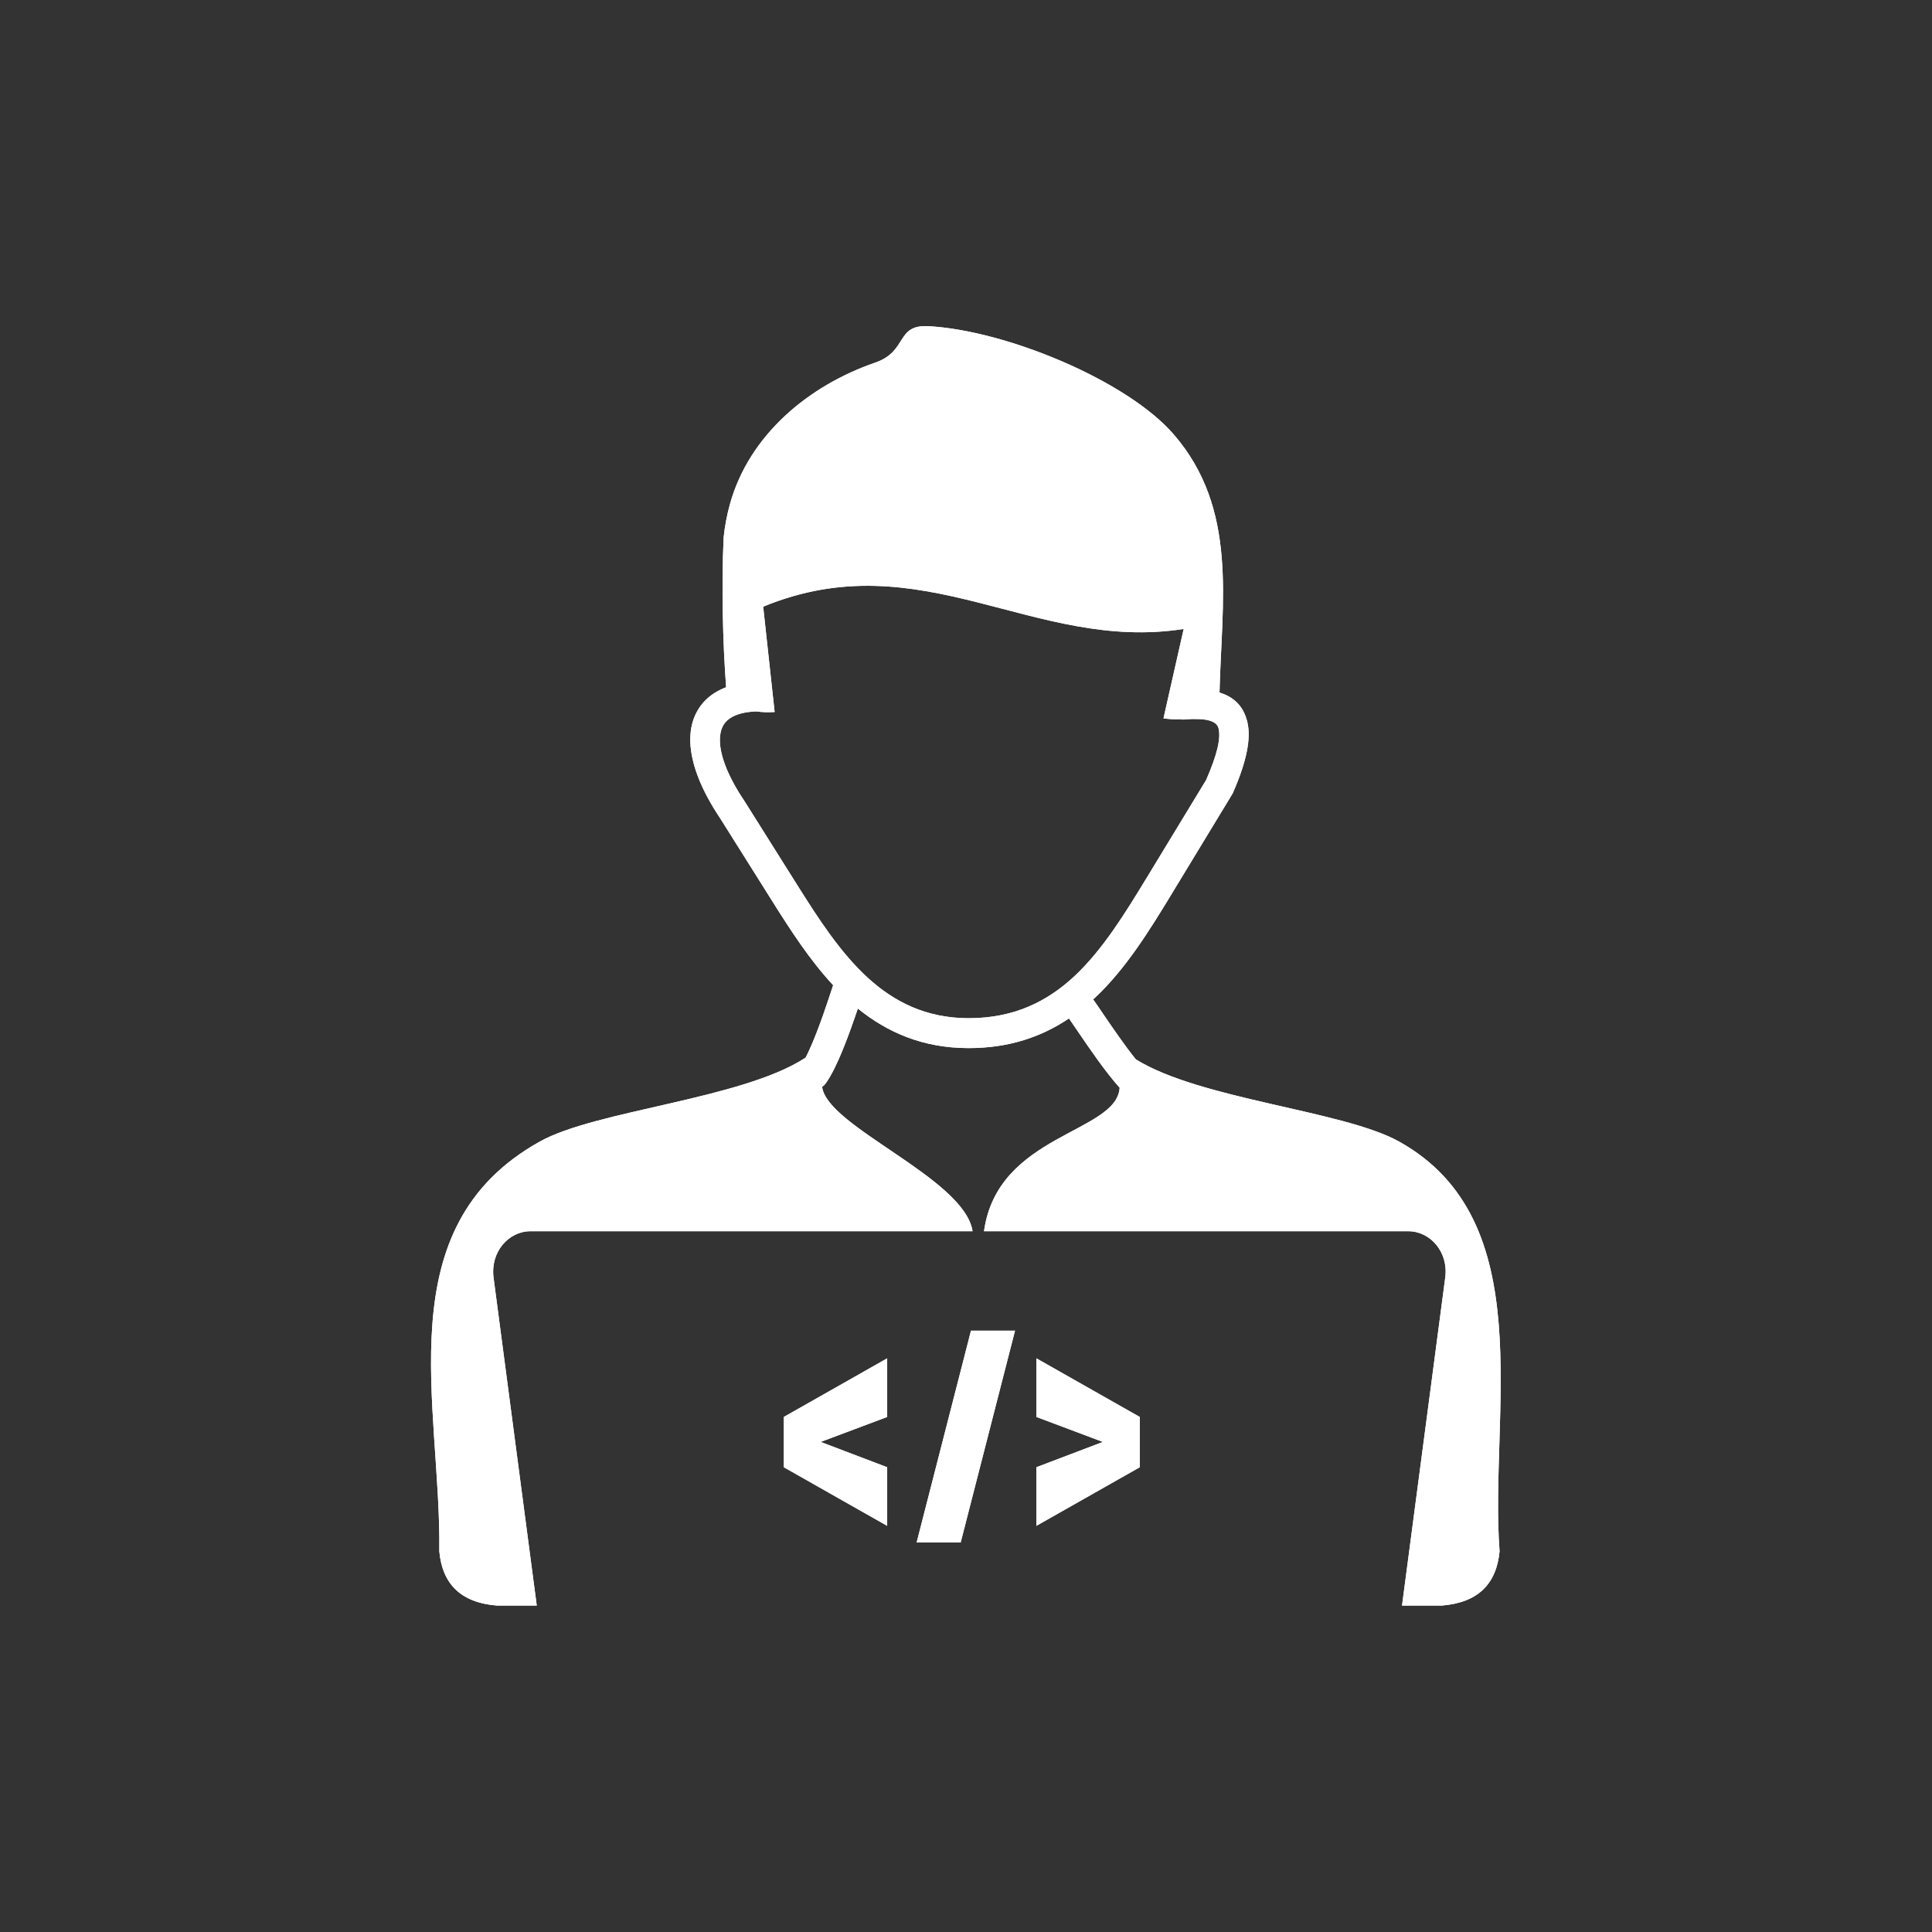 <svg width="512" height="512" xmlns="http://www.w3.org/2000/svg">
 <rect width="100%" height="100%" fill="#333333" stroke="none"/>
 <!-- Created with UXWing SVG Editor - https://uxwing.com/svg-icon-editor/ -->

 <g>
  <title>background</title>
  <rect fill="none" id="canvas_background" height="514" width="514" y="-1" x="-1"/>
  <g display="none" overflow="visible" y="0" x="0" height="100%" width="100%" id="canvasGrid">
   <rect fill="url(#gridpattern)" stroke-width="0" y="0" x="0" height="100%" width="100%"/>
  </g>
 </g>
 <g>
  <title>Layer 1</title>
  <style transform="matrix(2.759,0,0,2.759,0,0) " type="text/css">.st0{fill-rule:evenodd;clip-rule:evenodd;}</style>
  <g id="svg_7">
   <g transform="matrix(2.759,0,0,2.759,0,0) " id="svg_5">
    <path fill="#ffffff" id="svg_6" d="m72.657,68.332c-1.12,0.04 -1.96,0.27 -2.54,0.66c-0.33,0.22 -0.57,0.5 -0.73,0.84c-0.17,0.37 -0.25,0.83 -0.24,1.35c0.04,1.53 0.85,3.53 2.4,5.83l0.02,0.03l5.03,8c2.02,3.21 4.13,6.48 6.76,8.88c2.53,2.31 5.59,3.87 9.65,3.88c4.39,0.01 7.6,-1.61 10.21,-4.05c2.71,-2.54 4.85,-6.02 6.96,-9.49l5.67,-9.33c1.06,-2.41 1.44,-4.02 1.2,-4.97c-0.14,-0.56 -0.76,-0.84 -1.82,-0.89c-0.22,-0.01 -0.46,-0.01 -0.69,-0.01c-0.25,0.01 -0.52,0.02 -0.79,0.05c-0.15,0.01 -0.3,0 -0.44,-0.03c-0.5,0.03 -1.02,-0.01 -1.55,-0.08l1.94,-8.59c-14.4,2.27 -25.17,-8.42 -40.39,-2.14l1.1,10.12c-0.64,0.04 -1.22,0.02 -1.75,-0.06l0,0l0,0l0,0zm36.82,67.77l0,4.83l-9.93,5.63l0,-5.63l6.39,-2.43l-6.39,-2.4l0,-5.63l9.93,5.63l0,0zm-17.2,12.05l-4.23,0l5.22,-20.34l4.23,0l-5.22,20.34l0,0zm-7.06,-12.05l-6.39,2.4l6.39,2.43l0,5.63l-9.93,-5.63l0,-4.83l9.93,-5.63l0,5.63l0,0zm31.92,-69.58l0,0l0,0c0.21,-8.77 1.82,-17.63 -4.42,-24.82c-4.45,-5.13 -16.03,-9.96 -23.54,-10.37c-3.17,-0.17 -1.96,2.41 -5.09,3.49c-6.46,2.23 -12.11,6.97 -13.96,13.55c-0.3,1.08 -0.51,2.17 -0.62,3.26c-0.21,4.58 -0.09,10.04 0.24,14.38c-0.45,0.17 -0.86,0.38 -1.22,0.62c-0.78,0.52 -1.35,1.2 -1.73,2.01c-0.36,0.77 -0.52,1.65 -0.49,2.62c0.06,2.06 1.01,4.56 2.85,7.31l5.03,8c1.76,2.8 3.6,5.65 5.84,8.06c-0.11,0.32 0.01,-0.03 -0.06,0.18c-0.62,1.88 -1.66,5.02 -2.59,6.78c-6.11,4 -20.1,5.03 -25.53,8.06c-14.82,8.26 -9.47,25.29 -9.65,39.36c0.29,3.14 2.07,4.94 5.57,5.21l3.79,0l-4.15,-31.5c-0.32,-2.45 1.42,-4.46 3.56,-4.46l19.47,0l22.98,0c-0.79,-5.1 -13.98,-10.02 -14.45,-13.86c0.13,-0.09 0.25,-0.21 0.35,-0.35c1.12,-1.56 2.28,-4.81 3.08,-7.18c2.83,2.29 6.23,3.79 10.6,3.8c3.92,0.01 7.05,-1.08 9.68,-2.85c0.26,0.37 0.52,0.76 0.8,1.17c1.25,1.84 2.71,3.97 4.07,5.49c-0.29,4.37 -11.73,4.42 -13.03,13.78l40.74,0c2.14,0 3.89,2.01 3.56,4.46l-4.15,31.5l3.79,0c3.5,-0.27 5.28,-2.07 5.58,-5.21c-0.99,-13.29 3.99,-31.76 -9.65,-39.36c-5.36,-2.99 -19.06,-4.03 -25.29,-7.9c-1.05,-1.3 -2.18,-2.96 -3.18,-4.42c-0.32,-0.48 -0.63,-0.93 -0.92,-1.34l0.15,-0.13c2.99,-2.8 5.24,-6.45 7.45,-10.09l5.73,-9.44c0.03,-0.05 0.06,-0.11 0.09,-0.16l0,0c1.34,-3.05 1.78,-5.29 1.38,-6.87c-0.37,-1.47 -1.26,-2.35 -2.66,-2.78l0,0z" class="st0"/>
   </g>
  </g>
  <style transform="matrix(2.759,0,0,2.759,0,0) " type="text/css">.st0{fill-rule:evenodd;clip-rule:evenodd;}</style>
  <g id="svg_14">
   <g transform="matrix(2.759,0,0,2.759,0,0) " id="svg_12">
    <path fill="#ffffff" id="svg_13" d="m72.657,68.332c-1.12,0.04 -1.96,0.27 -2.54,0.66c-0.33,0.22 -0.57,0.5 -0.73,0.84c-0.17,0.37 -0.25,0.83 -0.24,1.35c0.04,1.53 0.85,3.53 2.4,5.83l0.02,0.03l5.03,8c2.02,3.21 4.13,6.48 6.76,8.88c2.53,2.31 5.59,3.87 9.65,3.88c4.39,0.01 7.6,-1.61 10.21,-4.05c2.71,-2.54 4.85,-6.02 6.96,-9.49l5.67,-9.33c1.06,-2.41 1.44,-4.02 1.2,-4.97c-0.14,-0.56 -0.76,-0.84 -1.82,-0.89c-0.22,-0.01 -0.46,-0.01 -0.69,-0.01c-0.25,0.01 -0.52,0.02 -0.79,0.05c-0.15,0.01 -0.3,0 -0.44,-0.03c-0.5,0.03 -1.02,-0.01 -1.55,-0.08l1.94,-8.59c-14.4,2.27 -25.17,-8.42 -40.39,-2.14l1.1,10.12c-0.64,0.04 -1.22,0.02 -1.75,-0.06l0,0l0,0l0,0zm36.82,67.77l0,4.83l-9.93,5.63l0,-5.63l6.39,-2.43l-6.39,-2.4l0,-5.63l9.93,5.63l0,0zm-17.2,12.05l-4.23,0l5.22,-20.34l4.23,0l-5.22,20.34l0,0zm-7.06,-12.05l-6.39,2.4l6.39,2.43l0,5.63l-9.93,-5.63l0,-4.83l9.93,-5.63l0,5.63l0,0zm31.92,-69.58l0,0l0,0c0.21,-8.77 1.82,-17.63 -4.42,-24.82c-4.45,-5.13 -16.03,-9.96 -23.54,-10.37c-3.17,-0.17 -1.96,2.41 -5.09,3.49c-6.46,2.23 -12.11,6.97 -13.96,13.55c-0.3,1.08 -0.51,2.17 -0.62,3.26c-0.21,4.58 -0.09,10.04 0.24,14.38c-0.45,0.17 -0.86,0.38 -1.22,0.62c-0.78,0.52 -1.35,1.2 -1.73,2.01c-0.36,0.77 -0.52,1.65 -0.49,2.62c0.06,2.06 1.01,4.56 2.85,7.31l5.03,8c1.76,2.8 3.6,5.65 5.84,8.06c-0.11,0.32 0.01,-0.03 -0.06,0.18c-0.62,1.88 -1.66,5.02 -2.59,6.78c-6.11,4 -20.1,5.03 -25.53,8.06c-14.82,8.26 -9.47,25.29 -9.65,39.36c0.29,3.14 2.07,4.94 5.57,5.21l3.79,0l-4.15,-31.5c-0.32,-2.45 1.42,-4.46 3.56,-4.46l19.47,0l22.98,0c-0.79,-5.1 -13.98,-10.02 -14.45,-13.86c0.13,-0.09 0.25,-0.21 0.35,-0.35c1.12,-1.56 2.28,-4.81 3.08,-7.18c2.83,2.29 6.23,3.79 10.6,3.8c3.92,0.01 7.05,-1.08 9.68,-2.85c0.26,0.37 0.52,0.76 0.8,1.17c1.25,1.84 2.71,3.97 4.07,5.49c-0.29,4.37 -11.73,4.42 -13.03,13.78l40.74,0c2.14,0 3.89,2.01 3.56,4.46l-4.15,31.5l3.79,0c3.5,-0.27 5.28,-2.07 5.58,-5.21c-0.99,-13.29 3.99,-31.76 -9.65,-39.36c-5.36,-2.99 -19.06,-4.03 -25.29,-7.9c-1.05,-1.3 -2.18,-2.96 -3.18,-4.42c-0.32,-0.48 -0.63,-0.93 -0.92,-1.34l0.15,-0.13c2.99,-2.8 5.24,-6.45 7.45,-10.09l5.73,-9.44c0.03,-0.05 0.06,-0.11 0.09,-0.16l0,0c1.34,-3.05 1.78,-5.29 1.38,-6.87c-0.37,-1.47 -1.26,-2.35 -2.66,-2.78l0,0z" class="st0"/>
   </g>
  </g>
 </g>
</svg>
